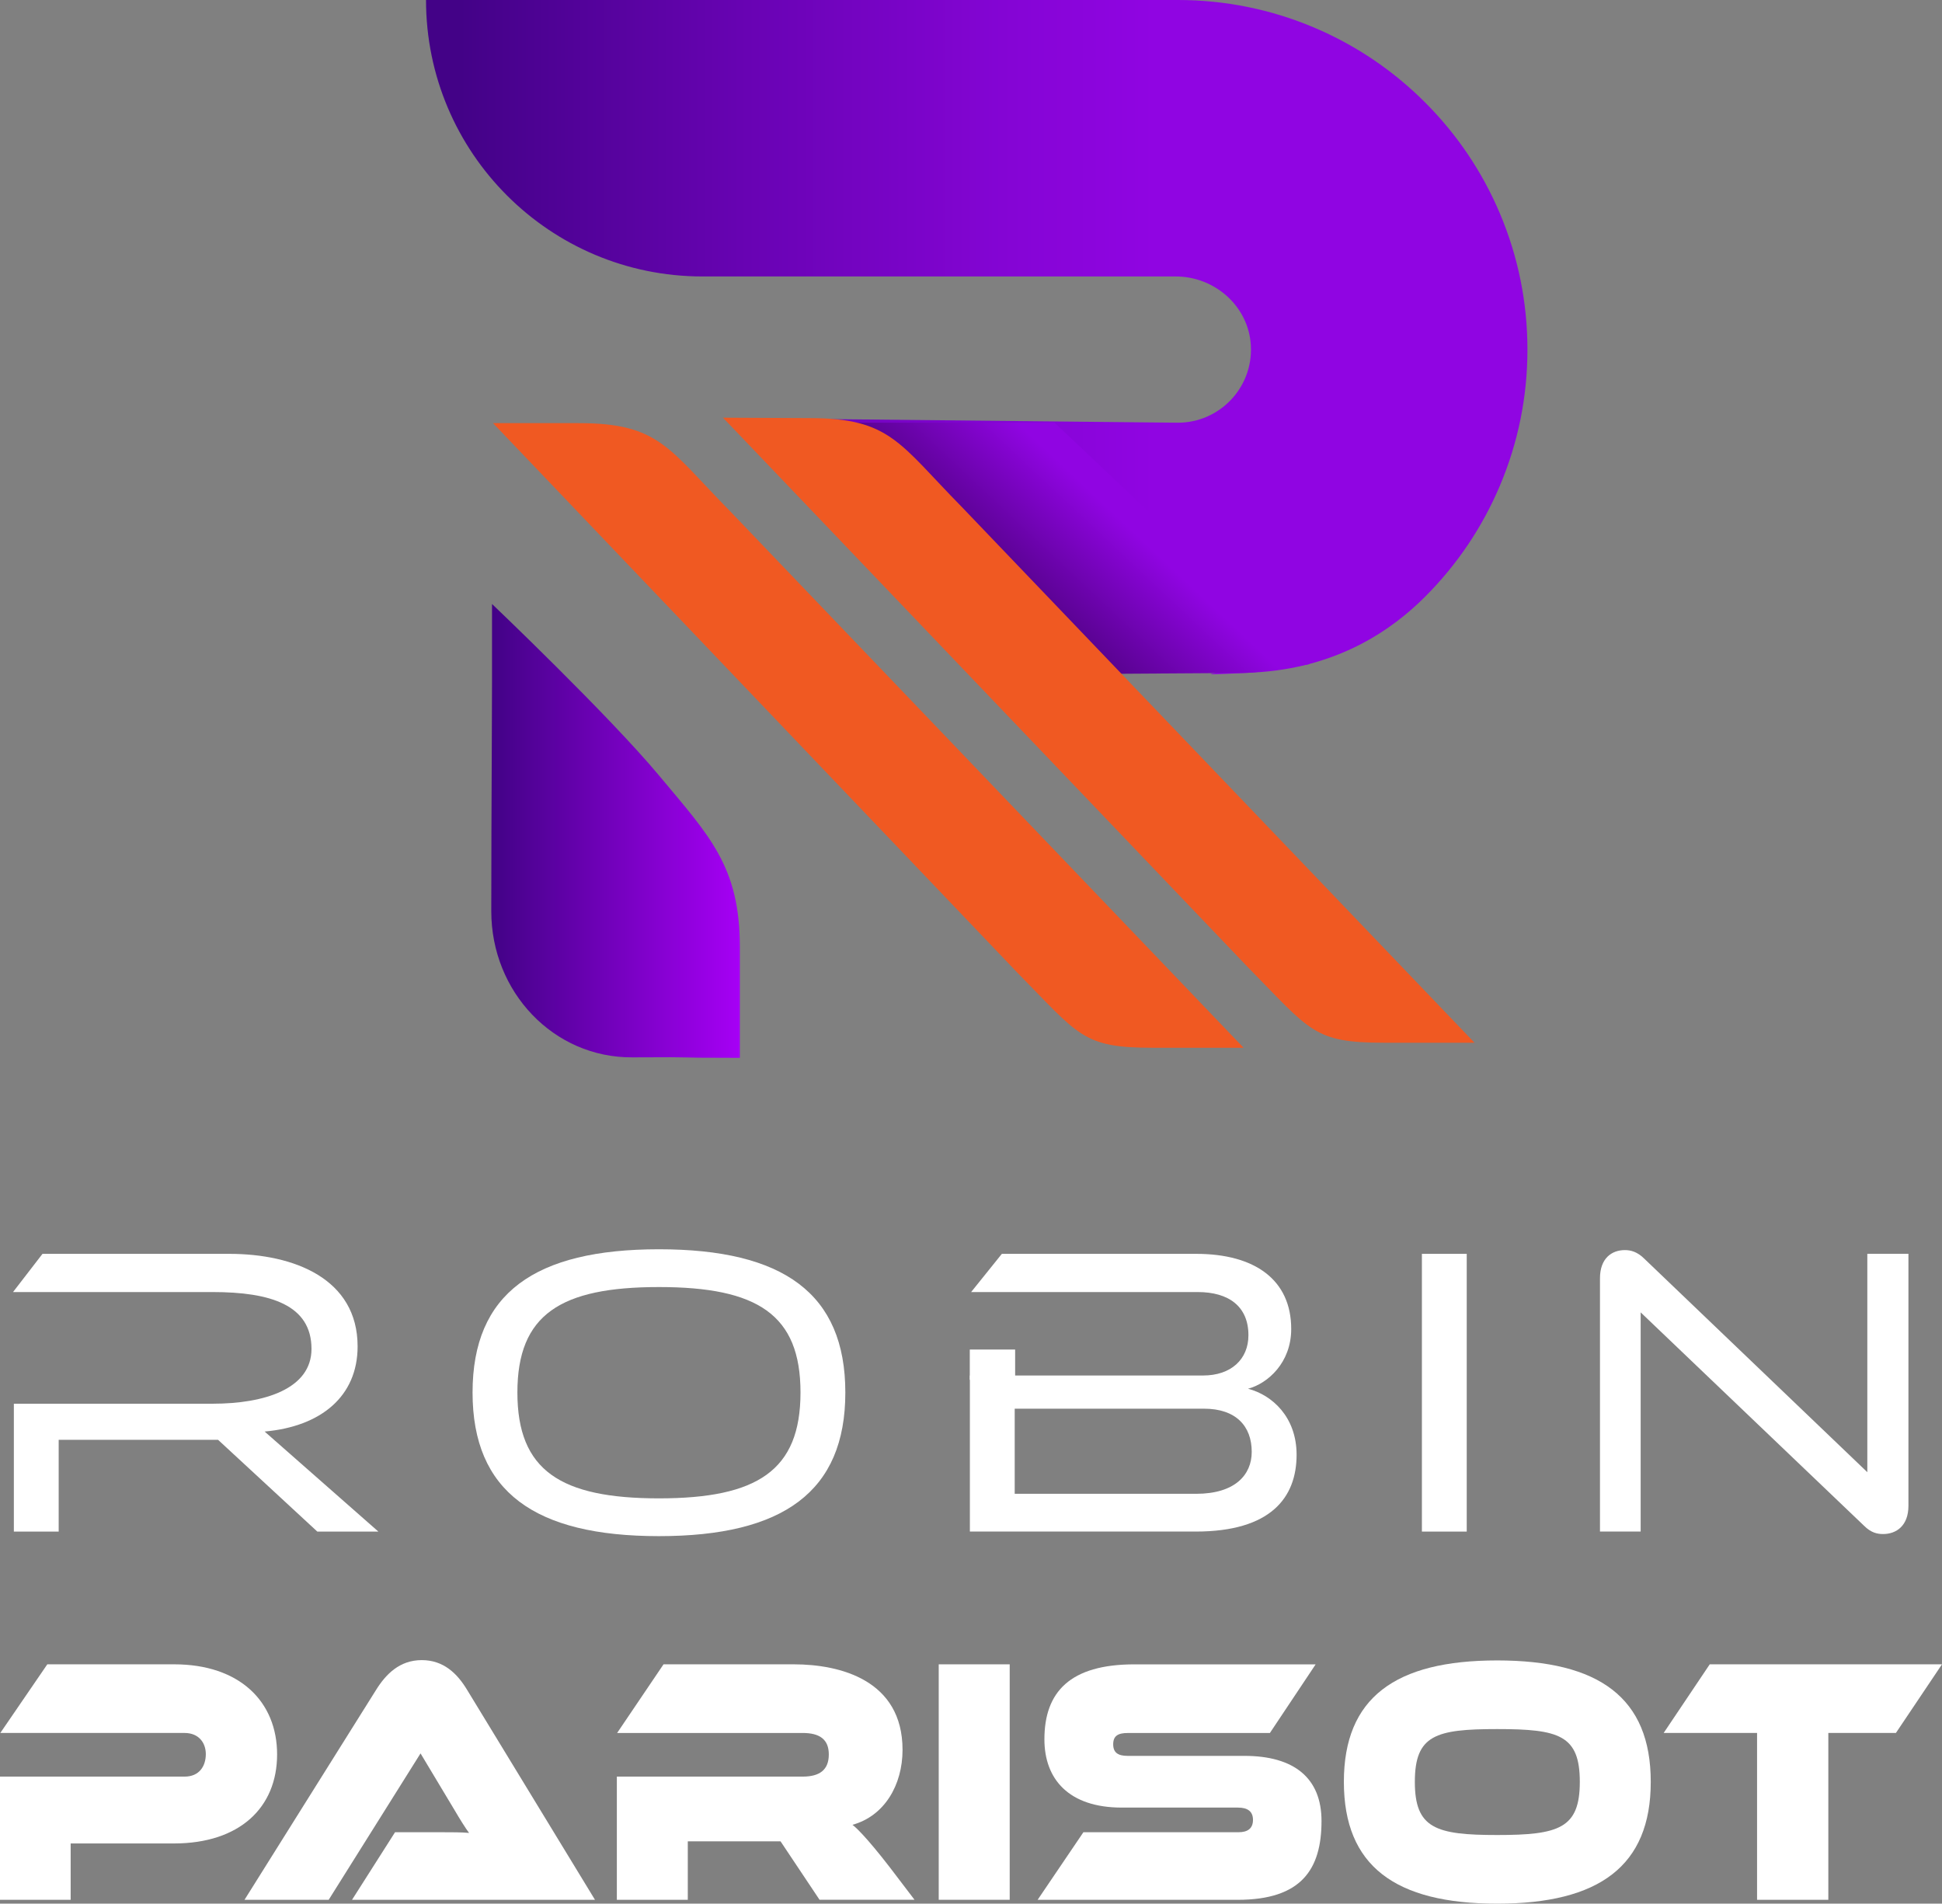 <?xml version="1.0" encoding="UTF-8" standalone="no"?>
<!-- Generator: Adobe Illustrator 27.3.1, SVG Export Plug-In . SVG Version: 6.00 Build 0)  -->

<svg
   version="1.1"
   id="Calque_1"
   x="0px"
   y="0px"
   viewBox="0 0 682.67 669.17"
   xml:space="preserve"
   sodipodi:docname="logo-dark-carre.svg"
   width="682.67"
   height="669.17"
   inkscape:version="1.2.2 (732a01da63, 2022-12-09, custom)"
   xmlns:inkscape="http://www.inkscape.org/namespaces/inkscape"
   xmlns:sodipodi="http://sodipodi.sourceforge.net/DTD/sodipodi-0.dtd"
   xmlns="http://www.w3.org/2000/svg"
   xmlns:svg="http://www.w3.org/2000/svg"><rect x="0" y="0" width="682.67" height="669.17" fill="#808080" stroke="none"/><defs
   id="defs397" /><sodipodi:namedview
   id="namedview395"
   pagecolor="#505050"
   bordercolor="#eeeeee"
   borderopacity="1"
   inkscape:showpageshadow="0"
   inkscape:pageopacity="0"
   inkscape:pagecheckerboard="0"
   inkscape:deskcolor="#505050"
   showgrid="false"
   inkscape:zoom="0.3837963"
   inkscape:cx="690.47045"
   inkscape:cy="558.89023"
   inkscape:window-width="1920"
   inkscape:window-height="996"
   inkscape:window-x="0"
   inkscape:window-y="0"
   inkscape:window-maximized="1"
   inkscape:current-layer="Calque_1" />
<style
   type="text/css"
   id="style317">
	.st0{display:none;}
	.st1{display:inline;}
	.st2{fill:#FFFFFF;}
	.st3{fill:#F05922;}
	.st4{fill:url(#SVGID_1_);}
	.st5{fill:url(#SVGID_00000083779688641606145760000007847765952824678563_);}
	.st6{fill:url(#SVGID_00000018219482763956577890000017705643051639445632_);}
</style>
<g
   class="st0"
   id="g331"
   transform="translate(-209.38,-206)">
	<g
   class="st1"
   id="g329">
		<g
   id="g327">
			<g
   id="g325">
				<g
   id="g323">
					<g
   id="g321">
						<rect
   x="0.11"
   y="0.18"
   width="1080.07"
   height="1080.07"
   id="rect319" />
					</g>
				</g>
			</g>
		</g>
	</g>
</g>
<g
   id="g392"
   transform="translate(-209.38,-206)">
	<g
   id="g343">
		<path
   class="st2"
   d="m 320.93,744.38 -34.88,-32.25 h -56.04 v 32.25 h -15.76 v -44.95 h 69.9 c 18.24,0 34.73,-5.25 34.73,-19.26 0,-15.47 -14.45,-19.99 -34.73,-19.99 h -70.19 l 10.36,-13.43 H 290 c 22.77,0 45.09,8.76 45.09,32.54 0,17.51 -12.84,28.16 -32.69,29.92 l 39.99,35.17 z"
   id="path333" />
		<path
   class="st2"
   d="m 441.02,745.98 c -43.63,0 -65.52,-15.61 -65.52,-50.49 0,-34.88 21.89,-50.35 65.52,-50.35 43.63,0 65.52,15.47 65.52,50.35 0.01,34.88 -21.88,50.49 -65.52,50.49 z m 0,-87.56 c -34.59,0 -49.76,9.63 -49.76,37.07 0,27.43 15.18,37.21 49.76,37.21 34.59,0 49.76,-9.78 49.76,-37.21 0.01,-27.44 -15.17,-37.07 -49.76,-37.07 z"
   id="path335" />
		<path
   class="st2"
   d="m 550.32,744.38 v -54.87 h 82.01 c 9.78,0 15.91,-5.69 15.91,-14.15 0,-10.07 -6.86,-15.18 -17.8,-15.18 h -79.68 l 10.8,-13.43 h 68.3 c 20.72,0 33.42,9.19 33.42,26.41 0,11.82 -8.17,19.12 -15.18,21.01 8.46,2.19 17.07,9.92 17.07,23.2 0,15.03 -9.05,27 -35.46,27 h -79.39 z m 15.76,-43.2 v 29.92 h 63.77 c 13.72,0 19.55,-6.71 19.55,-14.74 0,-9.05 -5.54,-15.18 -16.78,-15.18 z"
   id="path337" />
		<path
   class="st2"
   d="m 709.22,744.38 v -97.63 h 15.76 v 97.63 z"
   id="path339" />
		<path
   class="st2"
   d="m 786.12,667.32 v 77.05 h -14.3 v -89.02 c 0,-7 4.09,-9.92 8.76,-9.92 2.04,0 4.38,0.58 6.86,3.06 l 78.36,75.01 v -76.76 h 14.45 v 88.58 c 0,7 -4.23,9.92 -8.9,9.92 -2.04,0 -4.23,-0.44 -6.71,-2.92 z"
   id="path341" />
	</g>
	<g
   id="g359">
		<path
   class="st2"
   d="m 234.22,854.01 v 19.8 h -24.84 v -43.3 h 64.9 c 5.18,0 7.45,-3.71 7.45,-7.92 0,-3.96 -2.48,-7.42 -7.45,-7.42 h -64.79 l 16.52,-24.13 h 44.6 c 23,0 36.18,13.11 36.18,31.67 0,18.68 -13.17,31.3 -36.28,31.3 z"
   id="path345" />
		<path
   class="st2"
   d="m 333.13,873.81 15.12,-23.75 h 16.2 c 3.46,0 7.56,0 9.83,0.25 -1.08,-1.36 -3.46,-5.2 -4.97,-7.79 l -12.1,-20.17 -32.29,51.47 h -29.59 l 46.22,-73.74 c 3.46,-5.57 8.31,-10.52 16.09,-10.52 7.56,0 12.42,4.58 15.98,10.52 l 44.92,73.74 h -85.41 z"
   id="path347" />
		<path
   class="st2"
   d="m 497.48,873.81 -13.71,-20.54 h -32.61 v 20.54 h -24.94 v -43.3 h 65.33 c 5.94,0 9.18,-2.35 9.18,-7.79 0,-5.32 -3.24,-7.55 -9.18,-7.55 h -65.23 l 16.31,-24.13 h 45.79 c 16.31,0 38.23,5.57 38.23,30.06 0,12.37 -6.37,23.26 -17.6,26.35 1.94,1.48 6.8,6.43 16.63,19.55 l 5.18,6.8 h -33.38 z"
   id="path349" />
		<path
   class="st2"
   d="m 539.37,873.81 v -82.77 h 24.95 v 82.77 z"
   id="path351" />
		<path
   class="st2"
   d="m 574.14,873.81 16.09,-23.75 h 54.54 c 3.24,0 5.07,-1.36 5.07,-4.33 0,-2.97 -1.84,-4.33 -5.29,-4.33 h -40.82 c -18.68,0 -27.21,-10.02 -27.21,-24 0,-16.7 9.07,-26.35 31.64,-26.35 h 63.71 l -16.09,24.13 h -50 c -3.35,0 -5.08,0.99 -5.08,3.96 0,2.97 1.73,4.08 5.08,4.08 h 41.04 c 17.49,0 27.11,7.79 27.11,22.89 0,17.07 -7.13,27.71 -29.48,27.71 h -70.31 z"
   id="path353" />
		<path
   class="st2"
   d="m 735.68,875.17 c -35.85,0 -53.89,-13.24 -53.89,-42.81 0,-29.57 18.03,-42.69 53.89,-42.69 35.85,0 53.99,13.11 53.99,42.69 0.01,29.57 -18.13,42.81 -53.99,42.81 z m 0,-61.37 c -21.6,0 -28.94,2.1 -28.94,18.56 0,16.33 7.34,18.68 28.94,18.68 21.71,0 29.05,-2.35 29.05,-18.68 0,-16.46 -7.34,-18.56 -29.05,-18.56 z"
   id="path355" />
		<path
   class="st2"
   d="m 827.04,873.81 v -58.65 h -32.83 l 16.2,-24.13 h 81.64 l -16.2,24.13 h -23.76 v 58.65 z"
   id="path357" />
	</g>
	<rect
   x="550.29"
   y="680.39"
   class="st2"
   width="15.94"
   height="10.62"
   id="rect361" />
	<path
   class="st3"
   d="m 412.8,354.74 h -30.1 l 184.16,193.01 c 21.97,22.32 23.02,26.56 47.81,26.56 h 31.87 L 466.26,385.94 c -21.97,-22.32 -25.13,-31.2 -53.46,-31.2 z"
   id="path363" />
	<linearGradient
   id="SVGID_1_"
   gradientUnits="userSpaceOnUse"
   x1="367.113"
   y1="324.51"
   x2="754.283"
   y2="324.51">
		<stop
   offset="0.01"
   style="stop-color:#430287"
   id="stop365" />
		<stop
   offset="0.271"
   style="stop-color:#6803B3"
   id="stop367" />
		<stop
   offset="0.511"
   style="stop-color:#8505D5"
   id="stop369" />
		<stop
   offset="0.641"
   style="stop-color:#9005E2"
   id="stop371" />
	</linearGradient>
	<path
   class="st4"
   d="m 621.74,441.51 c 37.19,0 -7.54,2.68 28.06,0.91 30.07,-1.5 49.25,-15.37 60.52,-26.64 11.27,-11.27 20.12,-24.41 26.32,-39.05 6.42,-15.18 9.68,-31.28 9.68,-47.85 0,-16.57 -3.26,-32.67 -9.68,-47.85 -6.19,-14.64 -15.05,-27.78 -26.32,-39.05 C 699.05,230.71 685.91,221.86 671.27,215.66 656.1,209.26 640,206 623.43,206 H 359.14 v 0 c 0,53.67 43.51,97.18 97.18,97.18 h 166.36 c 13.82,0 25.74,10.6 26.42,24.41 0.73,14.76 -11.07,27 -25.67,27 l -157.51,-1.62 60.8,65.18 c 0,0 18.88,23.36 52.53,23.36 23.02,0 42.49,0 42.49,0 z"
   id="path374"
   style="fill:url(#SVGID_1_)" />
	
		<linearGradient
   id="SVGID_00000150811100212225574570000017348977741857373066_"
   gradientUnits="userSpaceOnUse"
   x1="510.162"
   y1="467.122"
   x2="603.264"
   y2="368.048">
		<stop
   offset="0.266"
   style="stop-color:#1B0035"
   id="stop376" />
		<stop
   offset="0.89"
   style="stop-color:#9005E2"
   id="stop378" />
	</linearGradient>
	<path
   style="fill:url(#SVGID_00000150811100212225574570000017348977741857373066_)"
   d="m 482.31,354.59 h 97.79 l 89.69,84.85 c 0,0 -16.7,3.08 -23.13,3.11 -6.42,0.03 -81.48,0.53 -81.48,0.53 z"
   id="path381" />
	<path
   class="st3"
   d="m 493.99,352.97 -30.46,-0.15 184.51,193.16 c 21.97,22.32 23.02,26.56 47.81,26.56 h 31.87 L 547.45,384.17 c -21.97,-22.32 -25.13,-31.2 -53.46,-31.2 z"
   id="path383" />
	
		<linearGradient
   id="SVGID_00000021814894050190731790000009087585906492427195_"
   gradientUnits="userSpaceOnUse"
   x1="382.076"
   y1="498.083"
   x2="469.461"
   y2="498.083">
		<stop
   offset="0.01"
   style="stop-color:#430287"
   id="stop385" />
		<stop
   offset="1"
   style="stop-color:#A600F5"
   id="stop387" />
	</linearGradient>
	<path
   style="fill:url(#SVGID_00000021814894050190731790000009087585906492427195_)"
   d="m 382.34,418.31 c 0.09,38.37 -0.26,69.65 -0.26,108.02 0,28.33 21.87,51.52 49.58,51.35 27.71,-0.17 8.88,0.17 37.8,0.17 0,0 0,-7.08 0,-38.96 0,-28.33 -10.62,-38.96 -28.33,-60.2 -17.71,-21.25 -58.79,-60.38 -58.79,-60.38 z"
   id="path390" />
</g>
</svg>
